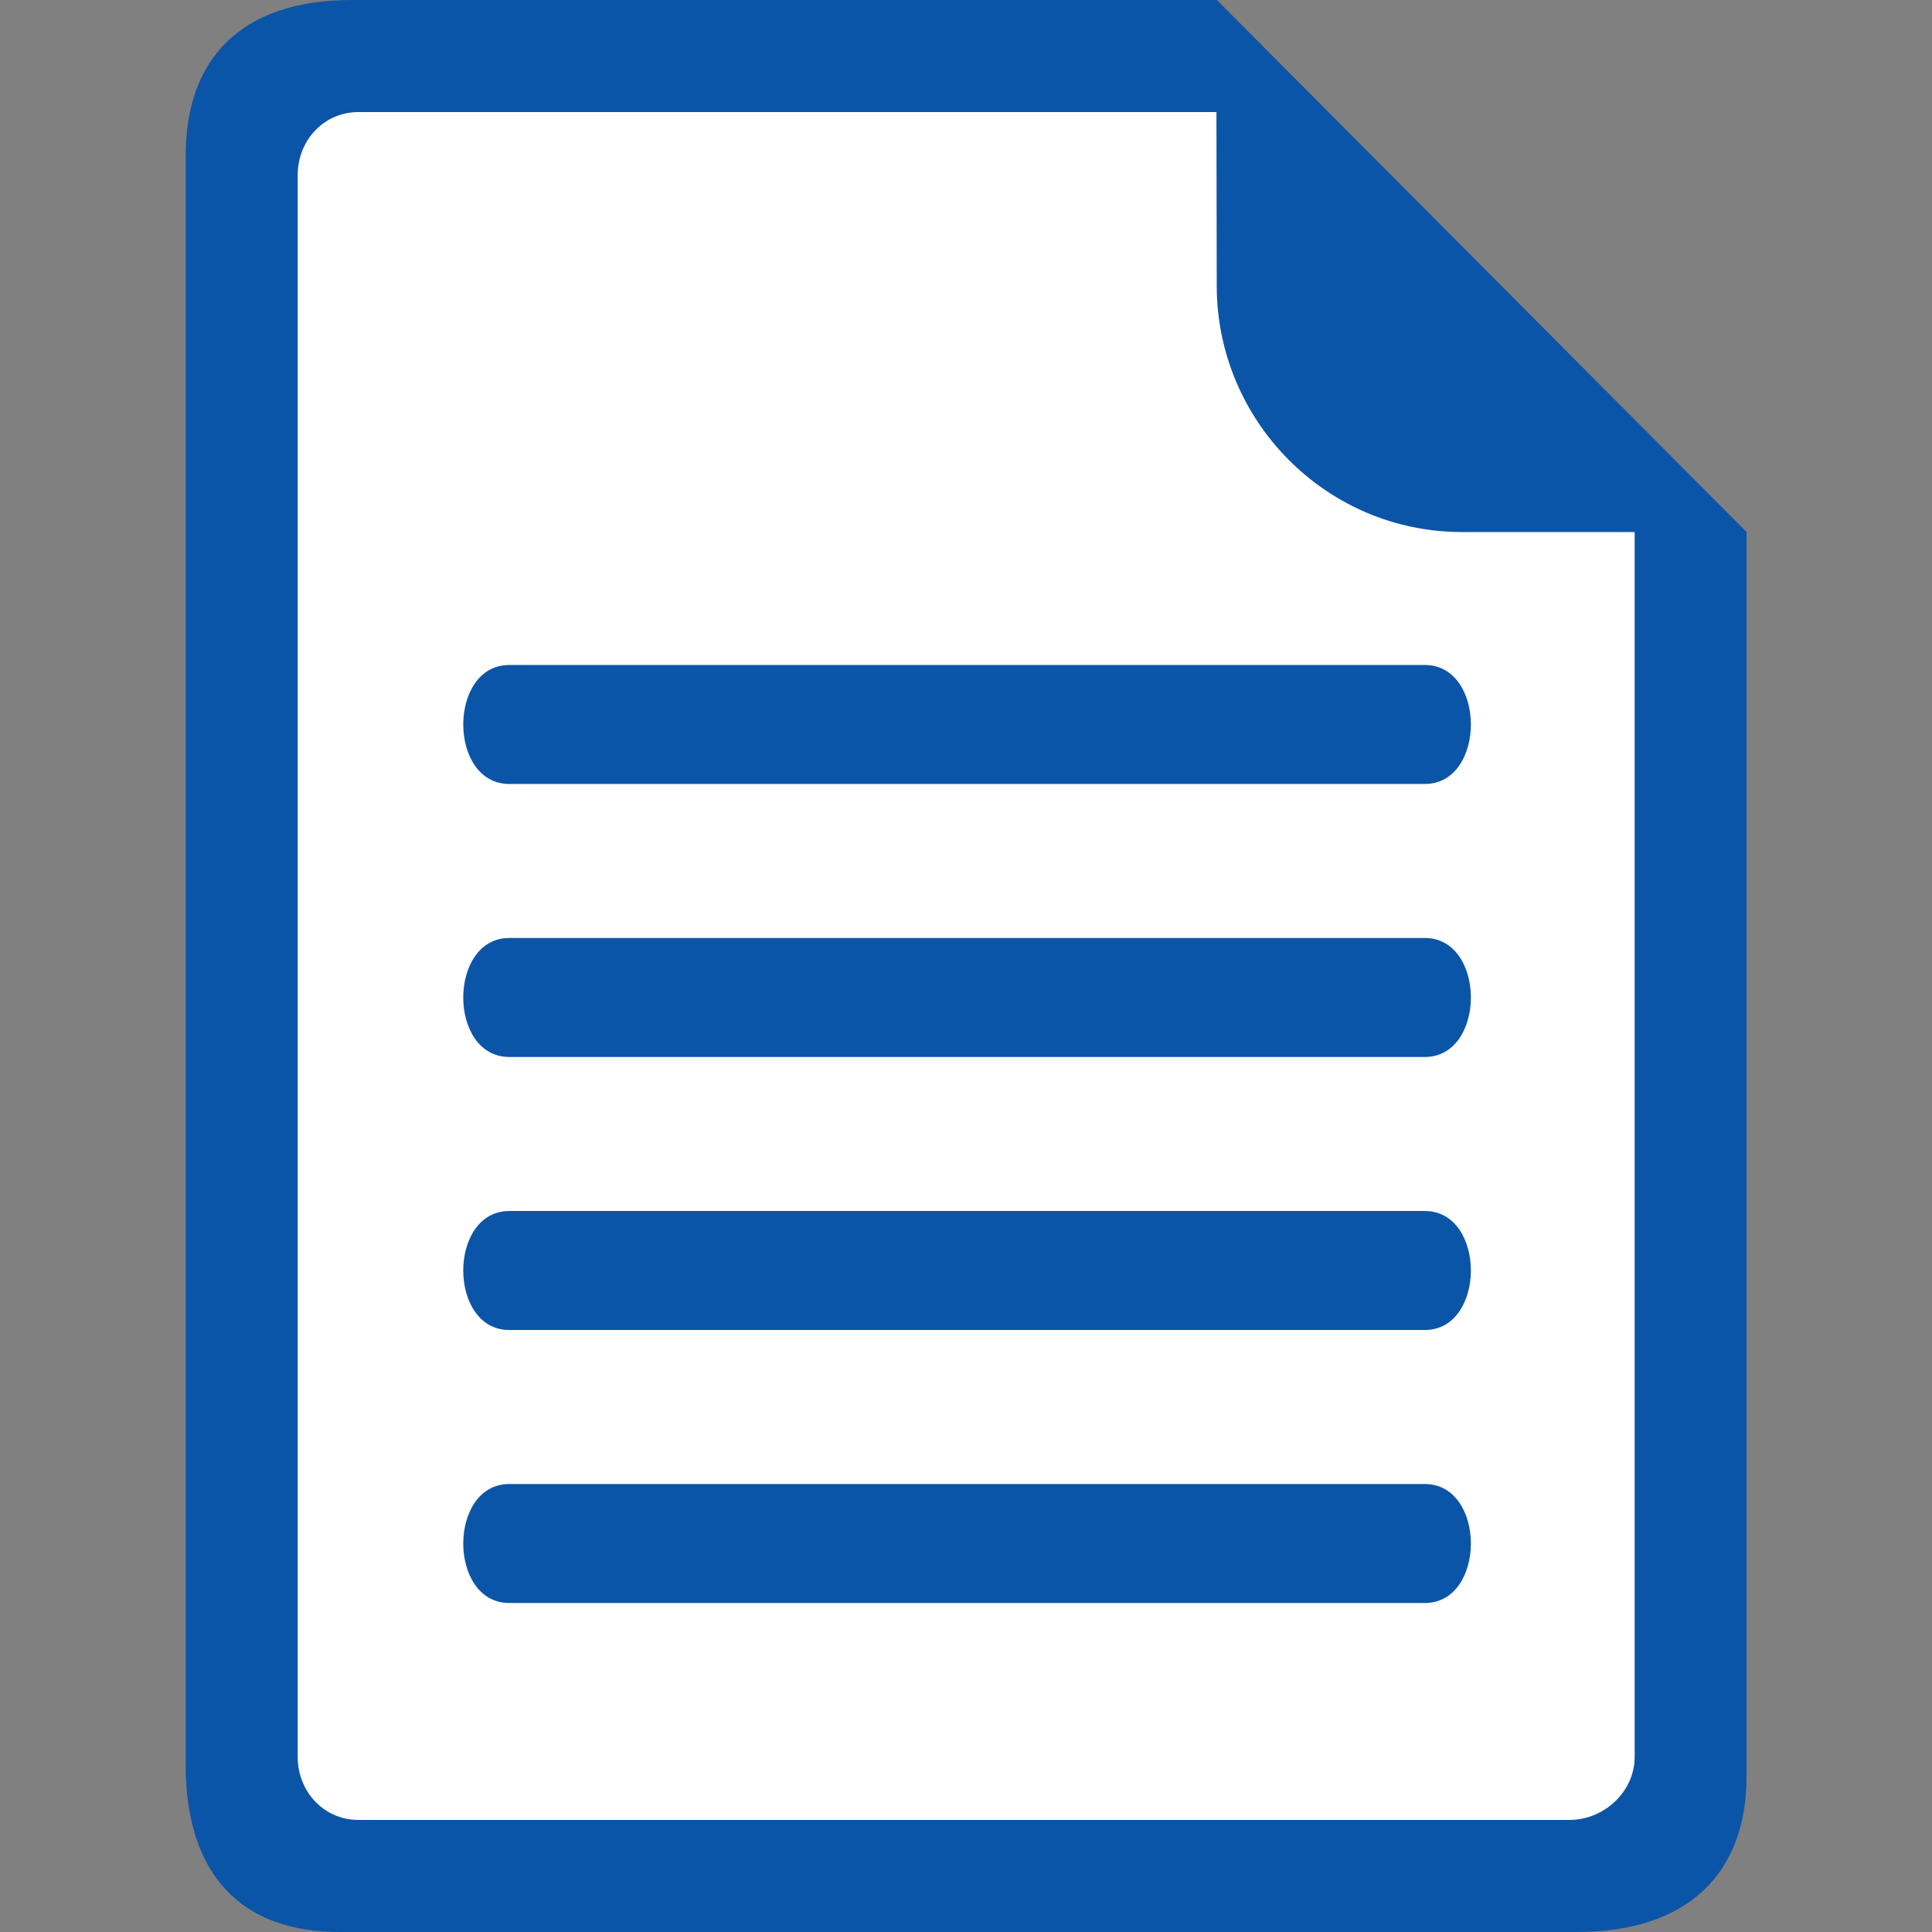 <?xml version="1.0" encoding="utf-8"?>
<!-- Generator: Adobe Illustrator 21.0.2, SVG Export Plug-In . SVG Version: 6.00 Build 0)  -->
<svg width="16" height="16" version="1.1" id="Layer_2" xmlns="http://www.w3.org/2000/svg" xmlns:xlink="http://www.w3.org/1999/xlink" x="0px" y="0px"
	 viewBox="0 0 32 32" style="enable-background:new 0 0 32 32;" xml:space="preserve">
<rect x="0" y="0" width="32" height="32" fill="#808080" stroke="none"/>
<style type="text/css">
	.st0{fill:#FFFFFF;}
	.st1{fill:#0B55A8;}
</style>
<g>
	<polygon class="st0" points="4.003,0.928 4.003,31.188 28.235,31.188 28.235,8.696 20.476,0.928 	"/>
	<path class="st1" d="M20.155,0H5.812v0L5.83,0C3.999,0,3.075,0.966,3.075,2.58v26.647c0,1.831,0.93,2.773,2.543,2.773h20.502
		c1.831,0,2.809-0.966,2.809-2.58V8.812L20.155,0z M27.075,29.101c0,0.574-0.506,1.043-1.08,1.043H5.938
		c-0.574,0-1.007-0.47-1.007-1.043V2.899c0-0.574,0.433-1.043,1.007-1.043h14.21l0.005,2.877c0,2.241,1.817,4.079,4.058,4.079h2.864
		V29.101z"/>
	<g>
		<path class="st1" d="M23.599,17.507H8.436c-1.018,0-1.017-1.971,0-1.971h15.163C24.617,15.536,24.617,17.507,23.599,17.507z"/>
	</g>
	<g>
		<path class="st1" d="M23.599,12.985H8.436c-1.018,0-1.017-1.971,0-1.971h15.163C24.617,11.014,24.617,12.985,23.599,12.985z"/>
	</g>
	<g>
		<g>
			<path class="st1" d="M23.599,26.551H8.436c-1.018,0-1.017-1.971,0-1.971h15.163C24.617,24.58,24.617,26.551,23.599,26.551z"/>
		</g>
		<g>
			<path class="st1" d="M23.599,22.029H8.436c-1.018,0-1.017-1.971,0-1.971h15.163C24.617,20.058,24.617,22.029,23.599,22.029z"/>
		</g>
	</g>
</g>
</svg>
